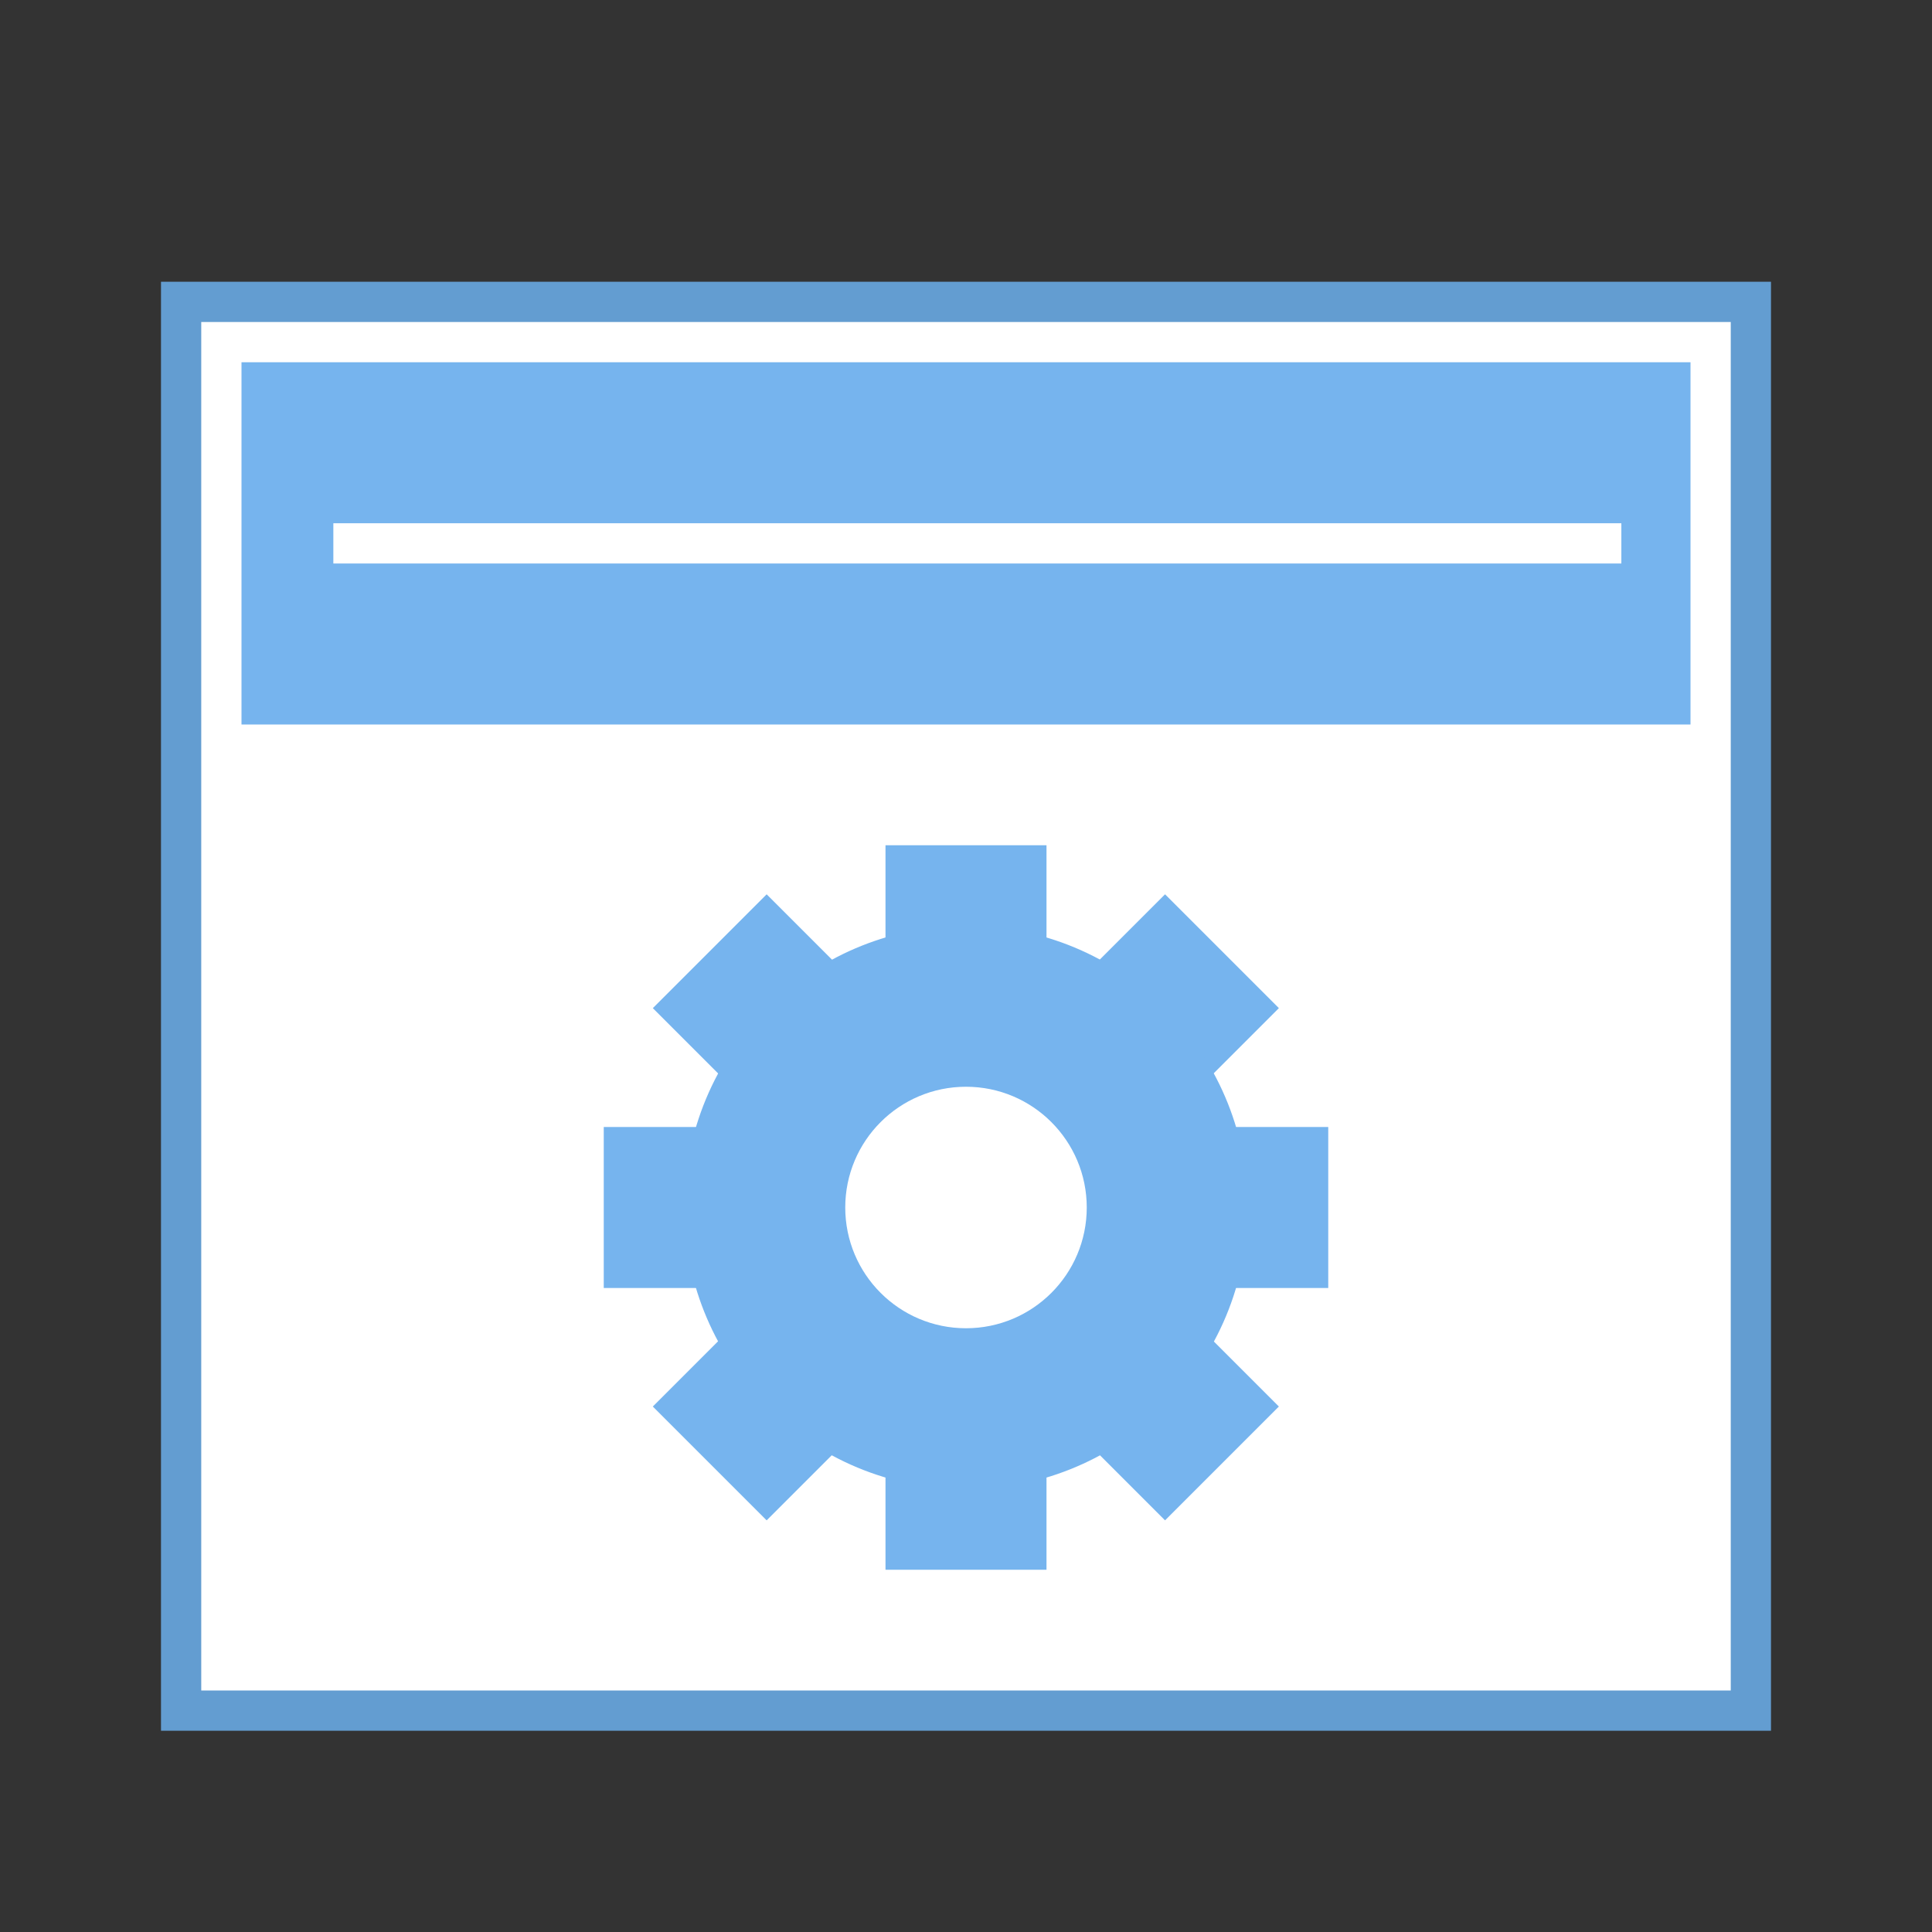 <?xml version="1.0" encoding="UTF-8" standalone="no"?>
<!-- Created with Inkscape (http://www.inkscape.org/) -->

<svg
   xmlns:dc="http://purl.org/dc/elements/1.1/"
   xmlns:cc="http://creativecommons.org/ns#"
   xmlns:rdf="http://www.w3.org/1999/02/22-rdf-syntax-ns#"
   xmlns:svg="http://www.w3.org/2000/svg"
   xmlns="http://www.w3.org/2000/svg"
   xmlns:xlink="http://www.w3.org/1999/xlink"
   xmlns:sodipodi="http://sodipodi.sourceforge.net/DTD/sodipodi-0.dtd"
   xmlns:inkscape="http://www.inkscape.org/namespaces/inkscape"
   width="48px"
   height="48px"
   id="svg3377"
   sodipodi:version="0.32"
   inkscape:version="0.91 r13725"
   sodipodi:docname="obconf.svg"
   inkscape:output_extension="org.inkscape.output.svg.inkscape"
   version="1.1">
  <rect width="100%" height="100%" fill="#333333" stroke="none"/>
  <defs
     id="defs3379">
    <linearGradient
       inkscape:collect="always"
       xlink:href="#linearGradient3204"
       id="linearGradient3153"
       gradientUnits="userSpaceOnUse"
       gradientTransform="matrix(0.349,0.041,-0.041,0.349,16.456,20.744)"
       x1="20"
       y1="43"
       x2="20"
       y2="2.689" />
    <linearGradient
       id="linearGradient3204">
      <stop
         id="stop3206"
         style="stop-color:#ffffff;stop-opacity:1"
         offset="0" />
      <stop
         id="stop3208"
         style="stop-color:#ffffff;stop-opacity:0"
         offset="1" />
    </linearGradient>
  </defs>
  <sodipodi:namedview
     id="base"
     pagecolor="#ffffff"
     bordercolor="#666666"
     borderopacity="1.0"
     inkscape:pageopacity="0.0"
     inkscape:pageshadow="2"
     inkscape:zoom="14.902344"
     inkscape:cx="26.785674"
     inkscape:cy="20.281117"
     inkscape:current-layer="layer1"
     showgrid="true"
     inkscape:grid-bbox="true"
     inkscape:document-units="px"
     inkscape:window-width="1064"
     inkscape:window-height="720"
     inkscape:window-x="54"
     inkscape:window-y="25"
     inkscape:window-maximized="0" />
  <g
     id="layer1"
     inkscape:label="Layer 1"
     inkscape:groupmode="layer">
    <rect
       style="opacity:1;fill:#639dd1;fill-opacity:1;fill-rule:evenodd;stroke:none;stroke-width:0.1;stroke-linecap:square;stroke-linejoin:miter;stroke-miterlimit:4;stroke-dasharray:none;stroke-opacity:1"
       id="rect4150"
       width="40"
       height="36"
       x="4"
       y="7" />
    <rect
       style="opacity:1;fill:#ffffff;fill-opacity:1;fill-rule:evenodd;stroke:none;stroke-width:0.1;stroke-linecap:square;stroke-linejoin:miter;stroke-miterlimit:4;stroke-dasharray:none;stroke-opacity:1"
       id="rect4148"
       width="38"
       height="34"
       x="5"
       y="8" />
    <rect
       style="fill:#76b4ee;fill-opacity:1;fill-rule:nonzero;stroke:none"
       id="rect7228"
       width="36"
       height="9"
       x="6"
       y="9" />
    <rect
       y="-4.757"
       x="36.184"
       height="18"
       width="4"
       id="rect4337"
       style="fill:#76b4ee;fill-opacity:1;stroke:none"
       transform="matrix(0.707,0.707,-0.707,0.707,0,0)" />
    <rect
       style="fill:#76b4ee;fill-opacity:1;stroke:none"
       id="rect3129-7-9"
       width="4"
       height="18"
       x="22"
       y="21" />
    <rect
       transform="matrix(0,1,-1,0,0,0)"
       style="fill:#76b4ee;fill-opacity:1;stroke:none"
       id="rect4339"
       width="4"
       height="18"
       x="28"
       y="-33" />
    <path
       d="m 30.951,30.825 c -0.456,3.839 -3.937,6.581 -7.776,6.126 -3.839,-0.456 -6.581,-3.937 -6.125,-7.776 0.456,-3.839 3.937,-6.581 7.776,-6.125 3.838,0.456 6.581,3.937 6.125,7.775 l 0,0 z"
       id="path6495-4-4"
       style="fill:#76b4ee;fill-opacity:1;fill-rule:nonzero;stroke:url(#linearGradient3153);stroke-width:0;stroke-miterlimit:4;stroke-dasharray:none"
       inkscape:connector-curvature="0" />
    <rect
       y="-47.184"
       x="2.243"
       height="18"
       width="4"
       id="rect4341"
       style="fill:#76b4ee;fill-opacity:1;stroke:none"
       transform="matrix(-0.707,0.707,-0.707,-0.707,0,0)" />
    <circle
       r="3"
       cy="30"
       cx="24"
       id="path3842"
       style="fill:#ffffff;fill-opacity:1;stroke:none" />
    <rect
       y="13"
       x="8.282"
       height="1"
       width="32"
       id="rect4343"
       style="fill:#ffffff;fill-opacity:1;fill-rule:nonzero;stroke:none" />
  </g>
</svg>
